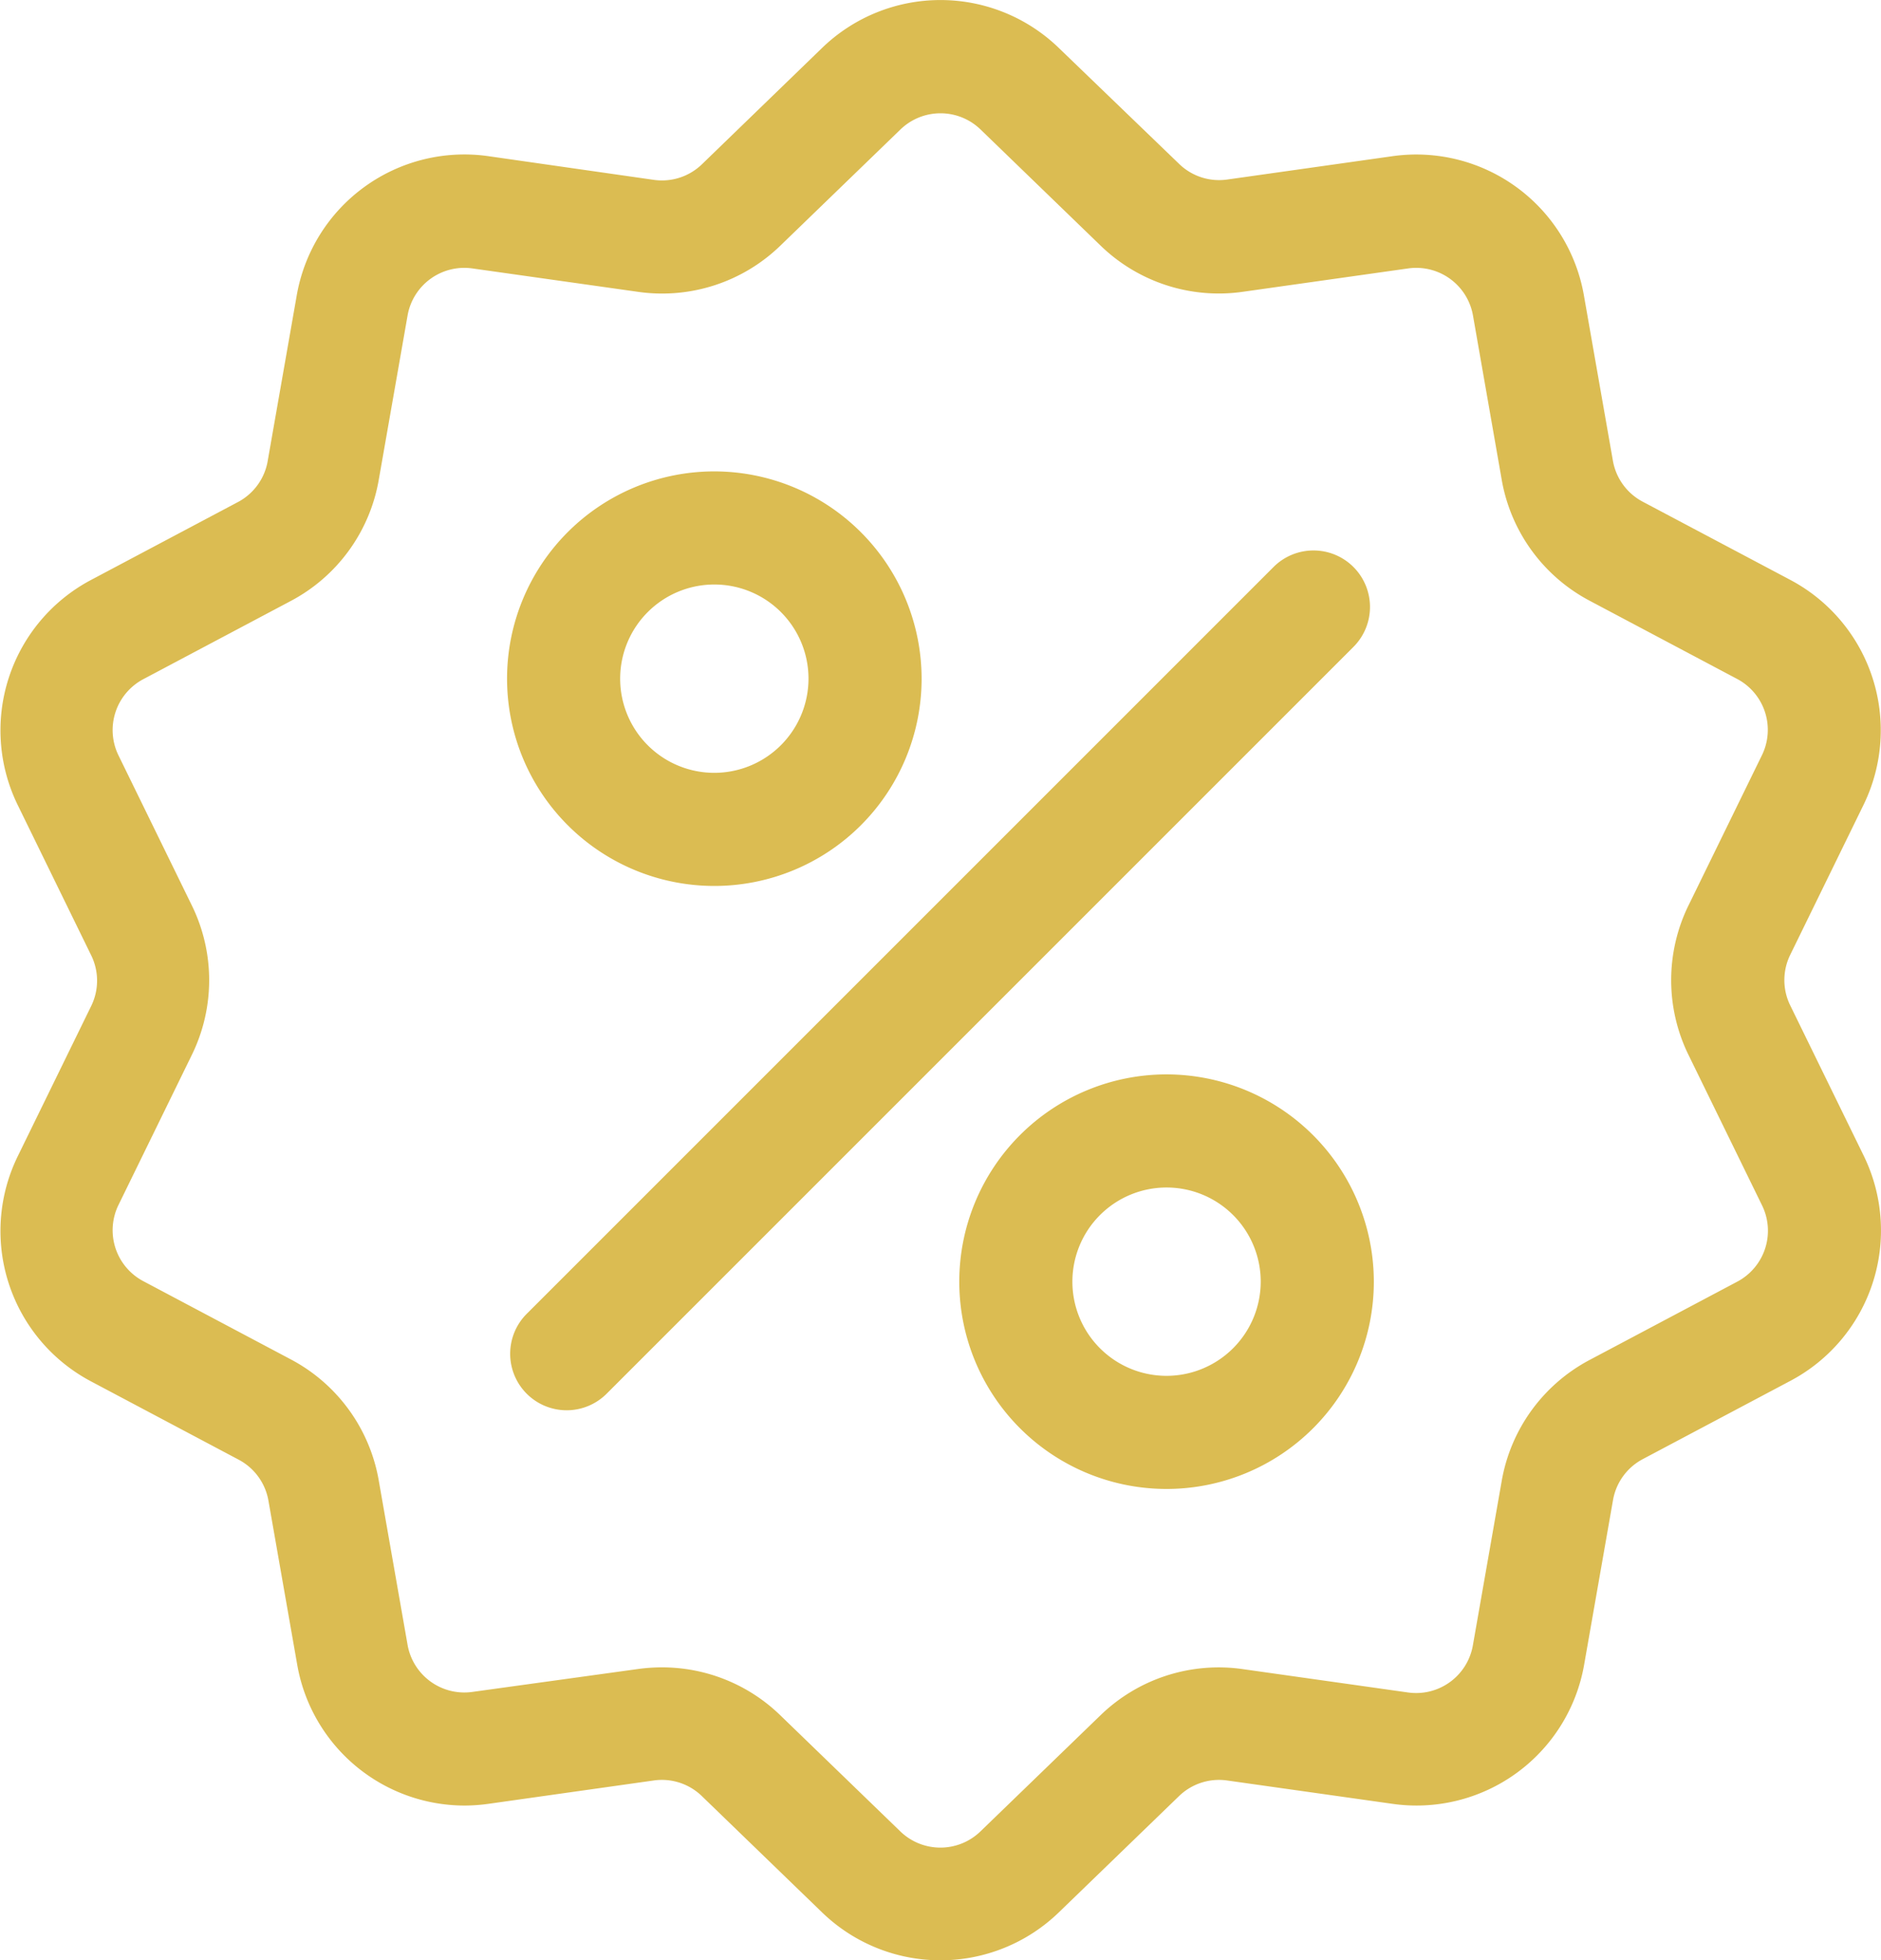 <svg xmlns="http://www.w3.org/2000/svg" width="16.879" height="17.591" viewBox="0 0 16.879 17.591">
  <g id="coupon-icon" transform="translate(-10.359 0.002)">
    <g id="Group_8306" data-name="Group 8306" transform="translate(10.359 -0.002)">
      <g id="Group_8305" data-name="Group 8305">
        <path id="Path_23254" data-name="Path 23254" d="M26.424,9.021a.515.515,0,0,1,0-.456l.656-1.342A1.527,1.527,0,0,0,26.421,5.2L25.1,4.5a.516.516,0,0,1-.268-.369l-.258-1.471A1.527,1.527,0,0,0,22.851,1.4l-1.479.209a.515.515,0,0,1-.433-.141L19.864.432a1.527,1.527,0,0,0-2.132,0L16.659,1.471a.516.516,0,0,1-.433.141L14.746,1.4a1.527,1.527,0,0,0-1.725,1.253l-.258,1.471A.516.516,0,0,1,12.5,4.5l-1.32.7a1.527,1.527,0,0,0-.659,2.028l.656,1.342a.516.516,0,0,1,0,.456l-.656,1.342a1.527,1.527,0,0,0,.659,2.028l1.32.7a.516.516,0,0,1,.268.369l.258,1.471A1.526,1.526,0,0,0,14.526,16.2a1.569,1.569,0,0,0,.22-.016l1.479-.209a.515.515,0,0,1,.433.141l1.074,1.039a1.527,1.527,0,0,0,2.132,0l1.074-1.039a.516.516,0,0,1,.433-.141l1.479.209a1.527,1.527,0,0,0,1.725-1.253l.258-1.471a.516.516,0,0,1,.268-.369l1.32-.7a1.527,1.527,0,0,0,.659-2.028ZM25.946,11.5l-1.32.7a1.524,1.524,0,0,0-.792,1.09l-.258,1.471a.517.517,0,0,1-.584.424l-1.479-.209a1.523,1.523,0,0,0-1.281.416l-1.074,1.039a.517.517,0,0,1-.721,0l-1.074-1.039a1.522,1.522,0,0,0-1.063-.432,1.557,1.557,0,0,0-.218.015L14.6,15.18a.517.517,0,0,1-.584-.424l-.258-1.471a1.523,1.523,0,0,0-.792-1.09l-1.32-.7a.517.517,0,0,1-.223-.686l.656-1.342a1.524,1.524,0,0,0,0-1.347l-.656-1.342a.517.517,0,0,1,.223-.686l1.32-.7a1.524,1.524,0,0,0,.792-1.09l.258-1.471a.517.517,0,0,1,.584-.424l1.479.209A1.524,1.524,0,0,0,17.364,2.2l1.074-1.039a.517.517,0,0,1,.721,0L20.233,2.2a1.523,1.523,0,0,0,1.281.416l1.479-.209a.517.517,0,0,1,.584.424L23.834,4.3a1.523,1.523,0,0,0,.792,1.09l1.32.7a.517.517,0,0,1,.223.686L25.512,8.12a1.524,1.524,0,0,0,0,1.347l.656,1.342A.517.517,0,0,1,25.946,11.5Z" transform="translate(-10.359 0.002)" fill="#dbbc52"/>
      </g>
    </g>
    <g id="Group_8308" data-name="Group 8308" transform="translate(14.943 4.938)">
      <g id="Group_8307" data-name="Group 8307">
        <path id="Path_23255" data-name="Path 23255" d="M151.353,143.94a.507.507,0,0,0-.717,0l-6.7,6.7a.507.507,0,1,0,.717.717l6.7-6.7A.507.507,0,0,0,151.353,143.94Z" transform="translate(-143.792 -143.792)" fill="#dbbc52"/>
      </g>
    </g>
    <g id="Group_8310" data-name="Group 8310" transform="translate(14.909 4.228)">
      <g id="Group_8309" data-name="Group 8309">
        <path id="Path_23256" data-name="Path 23256" d="M144.662,123.116a1.86,1.86,0,1,0,1.86,1.86A1.862,1.862,0,0,0,144.662,123.116Zm0,2.705a.845.845,0,1,1,.845-.845A.846.846,0,0,1,144.662,125.821Z" transform="translate(-142.802 -123.116)" fill="#dbbc52"/>
      </g>
    </g>
    <g id="Group_8312" data-name="Group 8312" transform="translate(18.967 9.639)">
      <g id="Group_8311" data-name="Group 8311">
        <path id="Path_23257" data-name="Path 23257" d="M262.782,280.61a1.86,1.86,0,1,0,1.86,1.86A1.862,1.862,0,0,0,262.782,280.61Zm0,2.705a.845.845,0,1,1,.845-.845A.846.846,0,0,1,262.782,283.315Z" transform="translate(-260.922 -280.61)" fill="#dbbc52"/>
      </g>
    </g>
  </g>
</svg>
